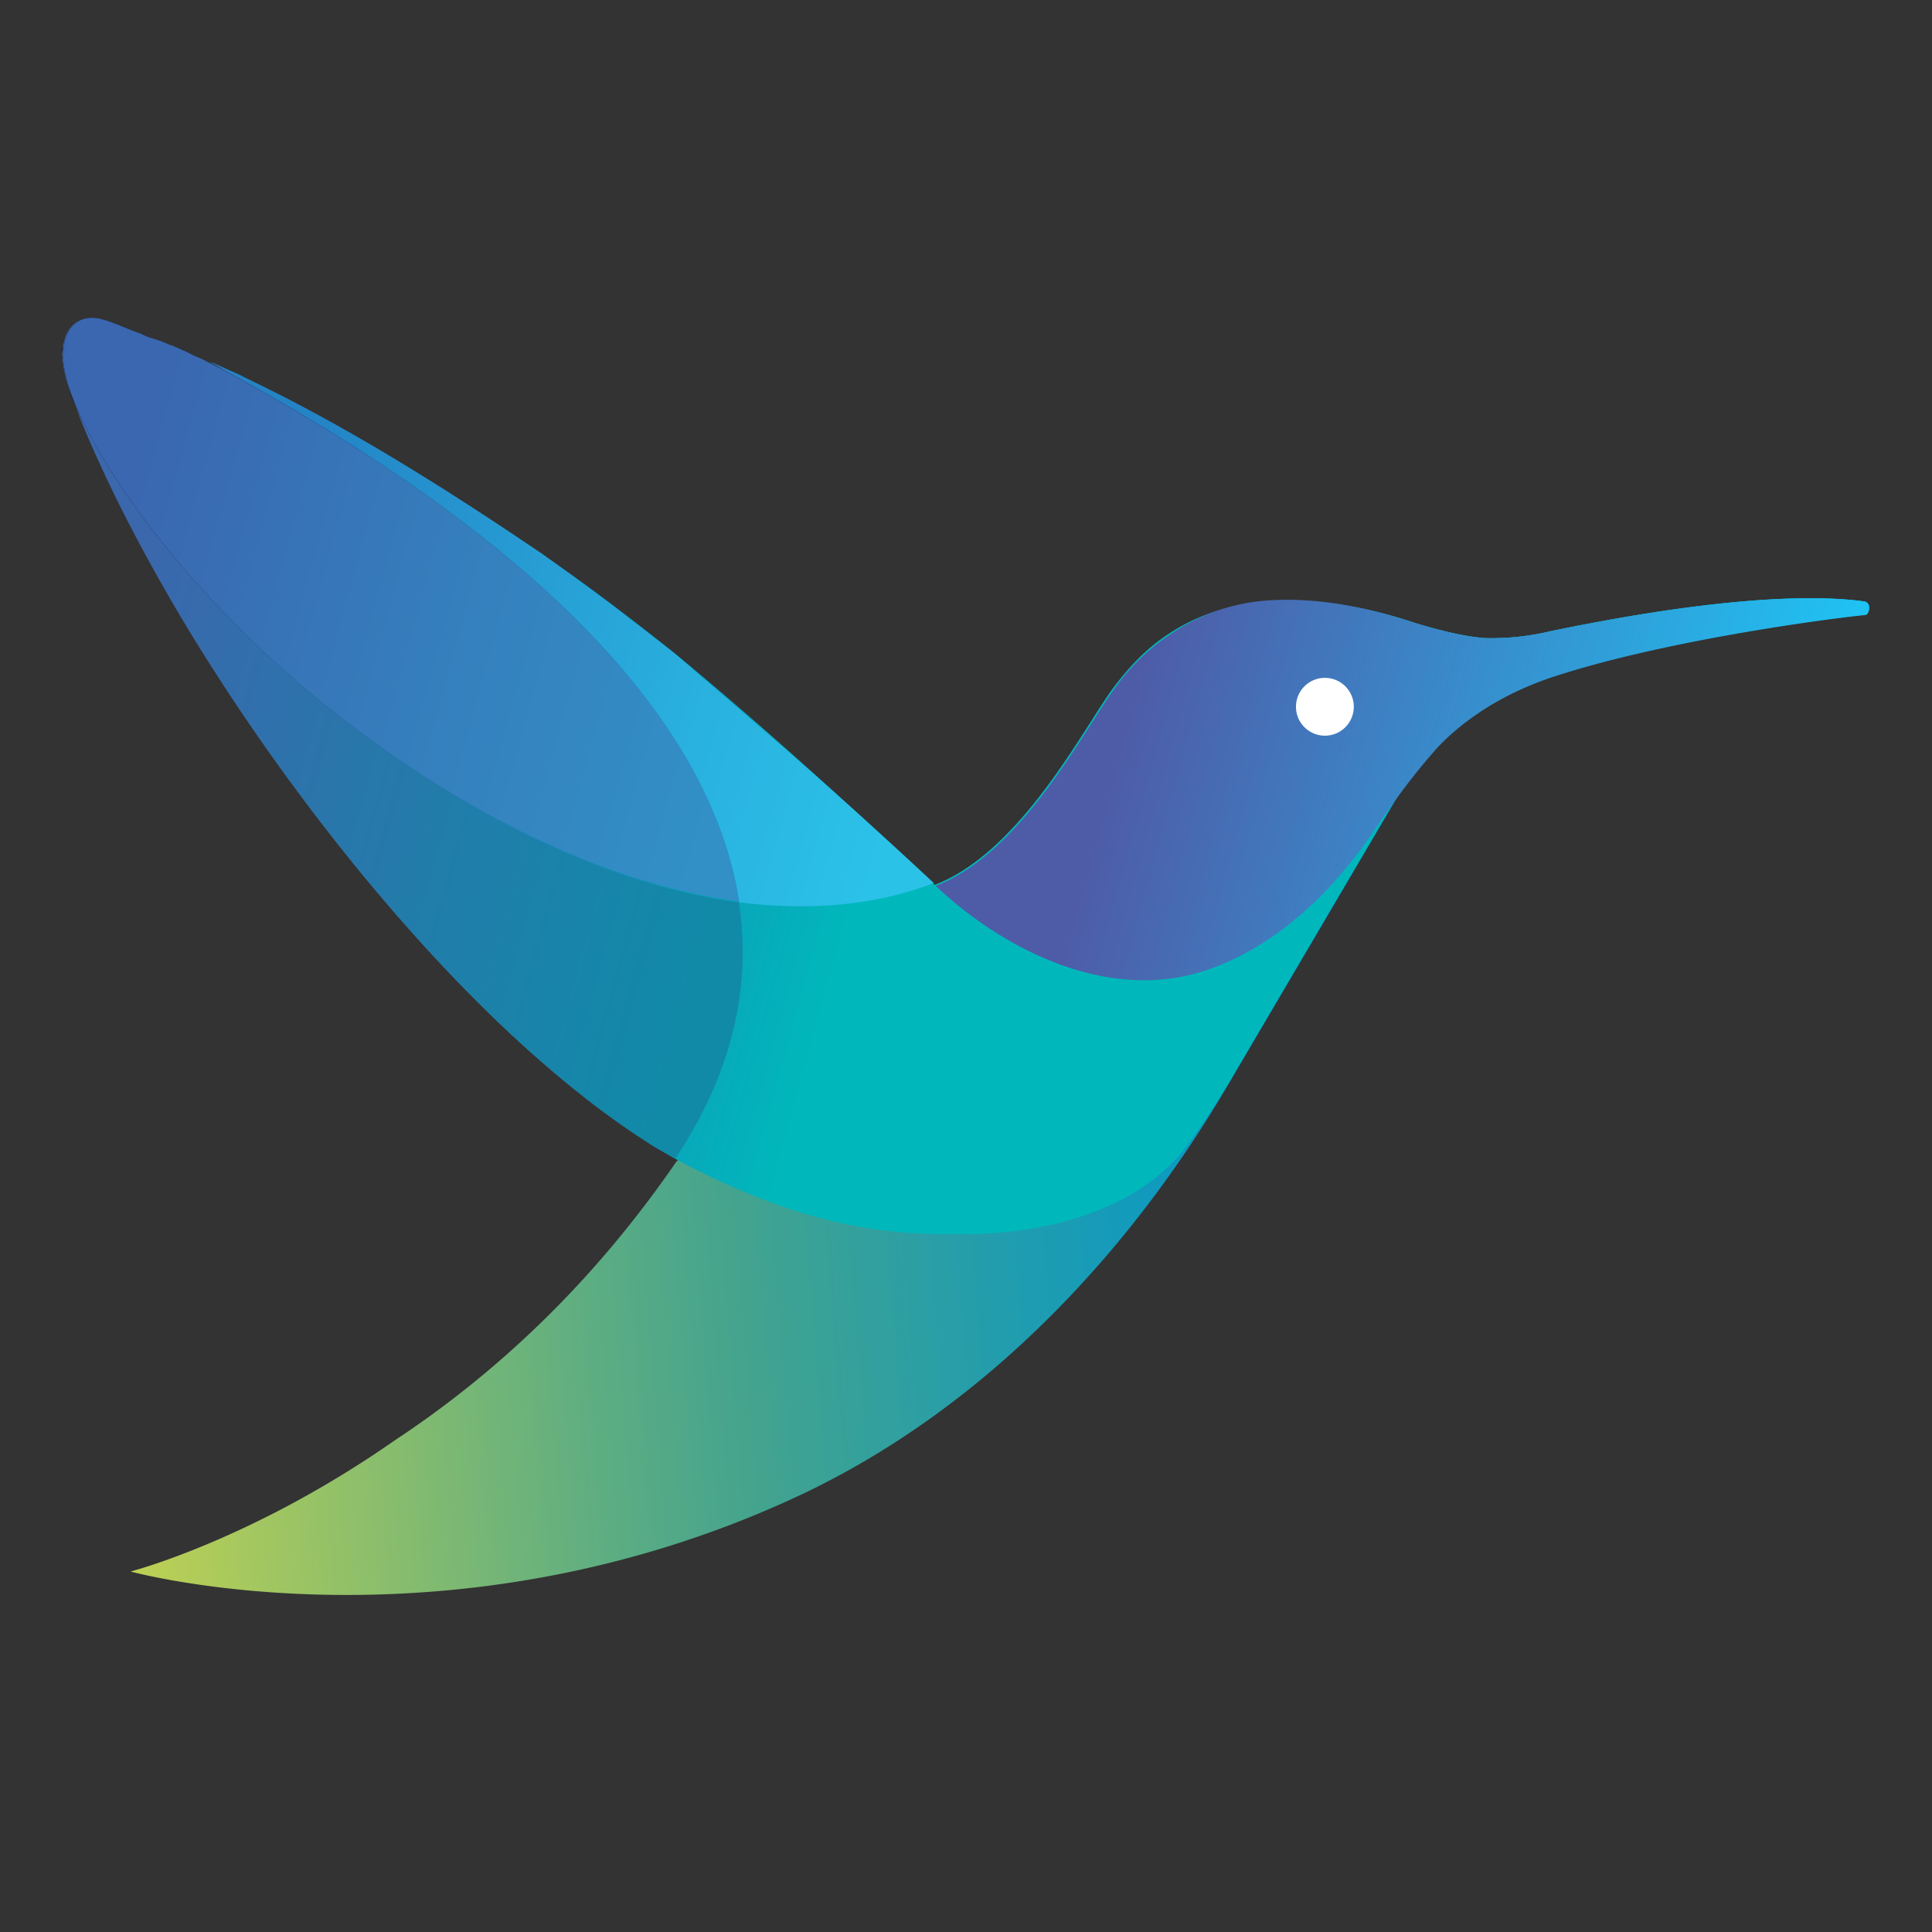 <svg xmlns="http://www.w3.org/2000/svg" xmlns:xlink="http://www.w3.org/1999/xlink" id="svg1040" viewBox="0 0 708.661 708.661"><rect x="0" y="0" width="708.661" height="708.661" fill="#333333" stroke="none"/><defs><style>.cls-1{fill:url(#linear-gradient)}.cls-2{fill:url(#linear-gradient-2)}.cls-14,.cls-3,.cls-4,.cls-5,.cls-7{opacity:.8}.cls-10,.cls-11,.cls-13,.cls-14,.cls-3,.cls-4,.cls-5,.cls-7,.cls-8,.cls-9{isolation:isolate}.cls-3{fill:url(#linear-gradient-3)}.cls-4{fill:url(#linear-gradient-4)}.cls-5{fill:url(#linear-gradient-5)}.cls-6{fill:url(#linear-gradient-6)}.cls-7{fill:url(#linear-gradient-7)}.cls-10,.cls-11,.cls-13,.cls-8,.cls-9{opacity:.3}.cls-8{fill:url(#linear-gradient-8)}.cls-9{fill:url(#linear-gradient-9)}.cls-10{fill:url(#linear-gradient-10)}.cls-11{fill:url(#linear-gradient-11)}.cls-12{fill:url(#linear-gradient-12)}.cls-13{fill:url(#linear-gradient-13)}.cls-14{fill:url(#linear-gradient-14)}.cls-15{fill:url(#linear-gradient-15)}.cls-16{fill:url(#linear-gradient-16)}.cls-17{fill:#fff}</style><linearGradient id="linear-gradient" x1="199.867" x2="23.452" y1="531.21" y2="595.42" gradientTransform="matrix(3.41, 0.938, -0.938, 3.41, 514.366, -1627.919)" gradientUnits="userSpaceOnUse"><stop offset=".299" stop-color="#0097ce"/><stop offset=".379" stop-color="#0999c5"/><stop offset=".512" stop-color="#229dad"/><stop offset=".647" stop-color="#42a38f"/><stop offset=".735" stop-color="#5dad82"/><stop offset=".924" stop-color="#a1c661"/><stop offset="1" stop-color="#bed153"/></linearGradient><linearGradient id="linear-gradient-2" x1="-2.307" x2="185.483" y1="536.366" y2="536.366" gradientTransform="matrix(3.41, 0.938, -0.938, 3.41, 514.366, -1627.919)" gradientUnits="userSpaceOnUse"><stop offset=".082" stop-color="#3d65af"/><stop offset=".231" stop-color="#2372b8"/><stop offset=".506" stop-color="#00b8bb"/></linearGradient><linearGradient id="linear-gradient-3" x1="-2.384" x2="99.626" y1="515.501" y2="515.501" gradientTransform="matrix(3.41, 0.938, -0.938, 3.41, 514.366, -1627.919)" gradientUnits="userSpaceOnUse"><stop offset=".13"/><stop offset=".328" stop-color="#00334b"/><stop offset=".528" stop-color="#006190"/><stop offset=".672" stop-color="#007fbb"/><stop offset=".746" stop-color="#008acc"/></linearGradient><linearGradient id="linear-gradient-4" x1="-2.384" x2="99.626" y1="511.907" y2="511.907" xlink:href="#linear-gradient-3"/><linearGradient id="linear-gradient-5" x1="-2.384" x2="99.626" y1="512.305" y2="512.305" xlink:href="#linear-gradient-3"/><linearGradient id="linear-gradient-6" x1="12.911" x2="99.546" y1="532.486" y2="532.486" gradientTransform="matrix(3.41, 0.938, -0.938, 3.41, 514.366, -1627.919)" gradientUnits="userSpaceOnUse"><stop offset=".13" stop-color="#2483c5"/><stop offset=".167" stop-color="#2486c7"/><stop offset=".676" stop-color="#29b1df"/><stop offset=".935" stop-color="#2bc2e8"/></linearGradient><linearGradient id="linear-gradient-7" x1="-2.384" x2="99.626" y1="520.223" y2="520.223" xlink:href="#linear-gradient-3"/><linearGradient id="linear-gradient-8" x1="-2.089" x2="-2.089" y1="516.066" y2="516.066" gradientTransform="matrix(3.41, 0.938, -0.938, 3.41, 514.366, -1627.919)" gradientUnits="userSpaceOnUse"><stop offset="0" stop-color="#682c90"/><stop offset=".496" stop-color="#817cb9"/><stop offset="1" stop-color="#fff"/></linearGradient><linearGradient id="linear-gradient-9" x1="84.381" x2="32.712" y1="511.652" y2="511.652" xlink:href="#linear-gradient-8"/><linearGradient id="linear-gradient-10" x1="84.381" x2="32.712" y1="517.77" y2="517.77" xlink:href="#linear-gradient-8"/><linearGradient id="linear-gradient-11" x1="84.381" x2="32.712" y1="512.603" y2="512.603" xlink:href="#linear-gradient-8"/><linearGradient id="linear-gradient-12" x1=".809" x2="83.562" y1="550.397" y2="550.397" gradientTransform="matrix(3.41, 0.938, -0.938, 3.41, 514.366, -1627.919)" gradientUnits="userSpaceOnUse"><stop offset=".13" stop-color="#3b67ad"/><stop offset=".57" stop-color="#227caa"/><stop offset=".935" stop-color="#118aa8"/></linearGradient><linearGradient id="linear-gradient-13" x1="84.381" x2="32.712" y1="512.109" y2="512.109" xlink:href="#linear-gradient-8"/><linearGradient id="linear-gradient-14" x1="-2.388" x2="99.622" y1="532.058" y2="532.058" xlink:href="#linear-gradient-3"/><linearGradient id="linear-gradient-15" x1="-2.388" x2="80.61" y1="532.058" y2="532.058" gradientTransform="matrix(3.41, 0.938, -0.938, 3.41, 514.366, -1627.919)" gradientUnits="userSpaceOnUse"><stop offset=".13" stop-color="#3a67b0"/><stop offset=".562" stop-color="#357fbd"/><stop offset=".935" stop-color="#3290c6"/></linearGradient><linearGradient id="linear-gradient-16" x1="99.664" x2="185.508" y1="520.442" y2="520.442" gradientTransform="matrix(3.41, 0.938, -0.938, 3.41, 514.366, -1627.919)" gradientUnits="userSpaceOnUse"><stop offset=".172" stop-color="#4e5ca8"/><stop offset=".994" stop-color="#1fc3f3"/></linearGradient></defs><g id="layer1"><g id="g5463"><g id="g5461"><path id="path5273" d="M683.828,220.611c-15.209-2.122-48.81-2.83-115.305,10.965a92.7,92.7,0,0,1-24.051,2.476c-8.489-.707-17.685-3.183-25.82-5.659-36.431-12.379-66.495-8.489-84.179.707h0c-9.903,5.305-17.685,12.026-26.173,23.344-10.965,14.855-33.955,60.128-65.434,72.154h0c-17.685,11.318-36.784,22.99-53.408,39.614-10.611,10.965-13.44,36.784-41.382,61.897h0c-31.125,45.273-66.848,78.167-103.279,102.218-52.701,36.784-96.912,48.103-96.912,48.103s117.073,32.186,245.464-27.942c97.62-45.98,148.198-135.465,159.87-155.272l63.665-108.231c5.659-9.903,15.916-22.636,25.466-27.588,3.183-1.768,6.013-2.83,6.72-3.537,7.074-3.537,14.502-6.367,21.929-9.196,44.566-15.916,90.9-17.331,112.475-19.807,2.83-.707,2.476-3.891.354-4.244Z" class="cls-1"/><path id="path5283" d="M683.828,220.611c-15.209-2.122-48.81-2.83-115.305,10.965a92.7,92.7,0,0,1-24.051,2.476c-8.489-.707-17.685-3.183-25.82-5.659-37.492-12.379-66.141-9.196-84.179.707-9.903,5.305-17.685,12.026-26.173,23.344-10.965,14.855-33.955,60.128-65.434,72.154h0c-35.37-33.247-66.495-61.189-96.559-85.948-16.977-13.44-33.601-26.173-47.749-35.37-36.077-24.759-72.508-47.041-108.938-64.373-16.27-7.428-33.247-14.148-51.993-21.222-8.135-2.476-12.733,1.415-14.148,7.781-.707,2.122-1.415,7.781,2.122,17.685,8.135,21.929,20.161,47.041,34.662,72.508h0c5.305,9.55,11.318,19.453,17.685,29.357,29.357,45.98,66.141,92.314,103.633,128.745,8.135,7.781,15.916,14.855,24.405,21.575a352.048,352.048,0,0,0,31.833,23.698c1.061.707,6.367,3.891,9.903,6.013,7.074,3.891,16.624,8.489,22.637,10.965,29.71,13.087,55.53,16.977,78.167,16.624,39.26,1.061,71.093-11.318,86.655-32.186a284.238,284.238,0,0,0,18.038-27.588l63.665-108.231c5.659-9.903,15.916-22.636,25.466-27.588,3.183-1.768,6.013-2.83,6.72-3.537,6.72-3.183,6.72-2.122,13.794-4.952,45.273-15.916,99.388-21.575,120.964-24.051a1.96,1.96,0,0,0,0-3.891Z" class="cls-2"/><path id="path5297" d="M22.772,129.358c0-1.061.354-2.122,0-2.83A3.874,3.874,0,0,1,22.772,129.358Z" class="cls-3"/><path id="path5311" d="M52.482,122.638h0a3.189,3.189,0,0,0-1.768-.354c1.061.354,2.122,1.061,3.183,1.415C53.897,123.345,53.19,122.991,52.482,122.638Z" class="cls-4"/><path id="path5325" d="M63.447,127.236c-.354,0-1.061-.354-1.415-.354,1.061.354,2.122,1.061,2.83,1.061C64.154,127.589,63.801,127.236,63.447,127.236Z" class="cls-5"/><path id="path5337" d="M271.066,330.964c25.112,3.183,49.517,1.415,71.446-7.074h0c-21.222-19.807-41.382-37.845-60.128-54.115h0c-9.55-8.135-18.746-16.27-27.588-23.698-.354-.354-1.061-.707-1.061-1.061-2.476-2.122-4.598-3.891-6.72-5.659-.707-.354-1.061-1.061-1.415-1.061-16.977-13.44-33.601-25.82-47.041-35.37-36.077-24.405-72.154-47.041-108.584-64.373-3.183-1.768-6.367-2.83-9.903-4.598-1.061-.354-2.122-1.061-2.83-1.061C218.012,208.939,262.931,277.91,271.066,330.964Z" class="cls-6"/><path id="path5351" d="M28.078,149.872h0c-1.061-2.122-1.768-4.598-2.83-7.074C26.309,144.921,27.016,147.396,28.078,149.872Z" class="cls-7"/><path id="path5375" d="M22.772,130.419c0-.354,0-.354.354-.707C23.126,130.065,23.126,130.065,22.772,130.419Z" class="cls-8"/><path id="path5385" d="M37.981,117.332c4.598,1.768,8.842,3.183,13.087,4.952C46.47,120.516,42.225,118.747,37.981,117.332Z" class="cls-9"/><path id="path5395" d="M22.772,130.419A41.64,41.64,0,0,0,25.248,142.798h0A41.64,41.64,0,0,1,22.772,130.419Z" class="cls-10"/><path id="path5405" d="M75.119,132.188l2.122,1.061h0c-3.891-1.768-8.135-3.537-12.379-5.305,1.415.707,2.476,1.061,3.891,1.768A47.236,47.236,0,0,1,75.119,132.188Z" class="cls-11"/><path id="path5415" d="M116.855,256.688C79.01,226.27,43.286,183.827,28.078,150.226,63.447,239.711,155.408,366.687,237.465,419.034c1.415,1.061,6.367,3.891,10.257,6.013,10.611-16.27,30.064-49.871,23.344-94.083C220.488,324.244,166.019,296.656,116.855,256.688Z" class="cls-12"/><path id="path5425" d="M62.032,126.882l-7.428-3.183c.354,0,.707.354,1.061.354C57.434,124.76,59.556,125.821,62.032,126.882Z" class="cls-13"/><path id="path5439" d="M116.855,256.688c49.164,39.968,103.633,67.202,154.211,73.922-8.135-52.701-53.054-122.025-193.825-197.362a11.775,11.775,0,0,1-2.122-1.061c-2.122-1.061-4.244-1.768-6.013-2.83-1.415-.707-2.476-1.061-3.891-1.768-1.061-.354-2.122-1.061-2.83-1.061a37.712,37.712,0,0,0-6.72-2.476c-.354,0-.707-.354-1.061-.354-1.061-.354-2.122-1.061-3.183-1.415-4.244-1.415-8.489-3.537-13.087-4.952-8.135-2.476-12.733,1.415-14.502,7.428a12.507,12.507,0,0,0-.354,2.122c-.354.707,0,1.768,0,2.83,0,.354,0,.354-.354.707h0a41.64,41.64,0,0,0,2.476,12.379h0a63.767,63.767,0,0,0,2.83,7.428C43.286,183.827,79.363,226.27,116.855,256.688Z" class="cls-14"/><path id="path5449" d="M116.855,256.688c49.164,39.968,103.633,67.202,154.211,73.922-8.135-52.701-53.054-122.025-193.825-197.362a11.775,11.775,0,0,1-2.122-1.061c-2.122-1.061-4.244-1.768-6.013-2.83-1.415-.707-2.476-1.061-3.891-1.768-1.061-.354-2.122-1.061-2.83-1.061a37.712,37.712,0,0,0-6.72-2.476c-.354,0-.707-.354-1.061-.354-1.061-.354-2.122-1.061-3.183-1.415-4.244-1.415-8.489-3.537-13.087-4.952-8.135-2.476-12.733,1.415-14.502,7.428a12.507,12.507,0,0,0-.354,2.122c-.354.707,0,1.768,0,2.83,0,.354,0,.354-.354.707h0a41.64,41.64,0,0,0,2.476,12.379h0a63.767,63.767,0,0,0,2.83,7.428C43.286,183.827,79.363,226.27,116.855,256.688Z" class="cls-15"/><path id="path5457" d="M683.828,220.611c-15.209-2.122-48.81-2.83-115.305,10.965a92.7,92.7,0,0,1-24.051,2.476c-8.489-.707-17.685-3.183-25.82-5.659-21.222-7.074-39.26-9.196-53.762-8.135a71.604,71.604,0,0,0-35.016,12.026,76.832,76.832,0,0,0-21.222,20.514c-10.965,14.855-33.955,60.128-65.434,72.154h0c24.759,23.344,62.958,42.797,98.681,31.125,34.308-11.318,55.53-41.736,62.25-51.639,14.148-20.868,21.929-28.649,22.636-29.71,1.768-1.768,14.855-16.977,42.09-26.173,40.321-13.44,101.157-21.575,115.658-22.99,1.768-1.415,1.415-4.598-.707-4.952Z" class="cls-16"/><circle id="circle5459" cx="485.97" cy="259.243" r="10.611" class="cls-17"/></g></g></g></svg>